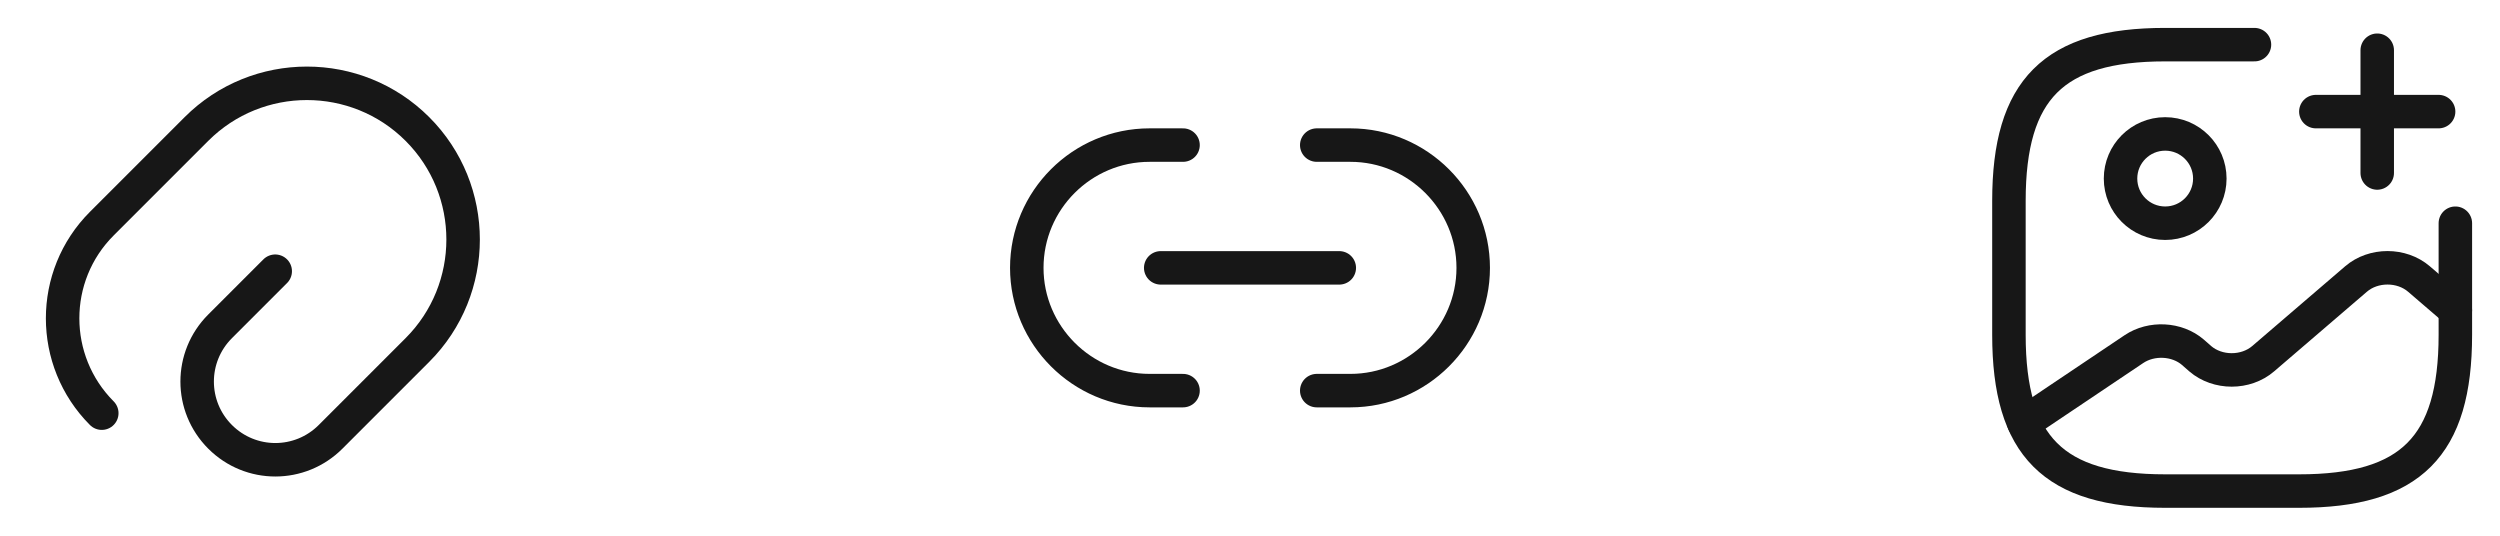 <svg width="112" height="24" viewBox="0 0 112 24" fill="none" xmlns="http://www.w3.org/2000/svg">
<path d="M12.33 12.15L9.86 14.62C8.49 15.99 8.49 18.2 9.86 19.57C11.23 20.94 13.44 20.94 14.81 19.57L18.7 15.68C21.43 12.95 21.43 8.51 18.7 5.78C15.97 3.05 11.53 3.05 8.8 5.78L4.56 10.02C2.22 12.36 2.22 16.16 4.56 18.51" stroke="#171717" stroke-width="1.5" stroke-linecap="round" stroke-linejoin="round"/>
<path d="M58.99 17.5H60.5C63.52 17.5 66 15.03 66 12C66 8.98 63.53 6.5 60.5 6.5H58.99" stroke="#171717" stroke-width="1.5" stroke-linecap="round" stroke-linejoin="round"/>
<path d="M53 6.5H51.5C48.47 6.5 46 8.97 46 12C46 15.02 48.47 17.5 51.5 17.5H53" stroke="#171717" stroke-width="1.5" stroke-linecap="round" stroke-linejoin="round"/>
<path d="M52 12H60" stroke="#171717" stroke-width="1.5" stroke-linecap="round" stroke-linejoin="round"/>
<path d="M97 10C98.105 10 99 9.105 99 8C99 6.895 98.105 6 97 6C95.895 6 95 6.895 95 8C95 9.105 95.895 10 97 10Z" stroke="#171717" stroke-width="1.5" stroke-linecap="round" stroke-linejoin="round"/>
<path d="M101 2H97C92 2 90 4 90 9V15C90 20 92 22 97 22H103C108 22 110 20 110 15V10" stroke="#171717" stroke-width="1.5" stroke-linecap="round" stroke-linejoin="round"/>
<path d="M103.75 5H109.25" stroke="#171717" stroke-width="1.5" stroke-linecap="round"/>
<path d="M106.5 7.75V2.25" stroke="#171717" stroke-width="1.5" stroke-linecap="round"/>
<path d="M90.67 18.95L95.6 15.64C96.39 15.11 97.53 15.17 98.24 15.78L98.57 16.07C99.35 16.74 100.61 16.74 101.39 16.07L105.55 12.5C106.33 11.83 107.59 11.83 108.37 12.5L110 13.9" stroke="#171717" stroke-width="1.5" stroke-linecap="round" stroke-linejoin="round"/>
</svg>
